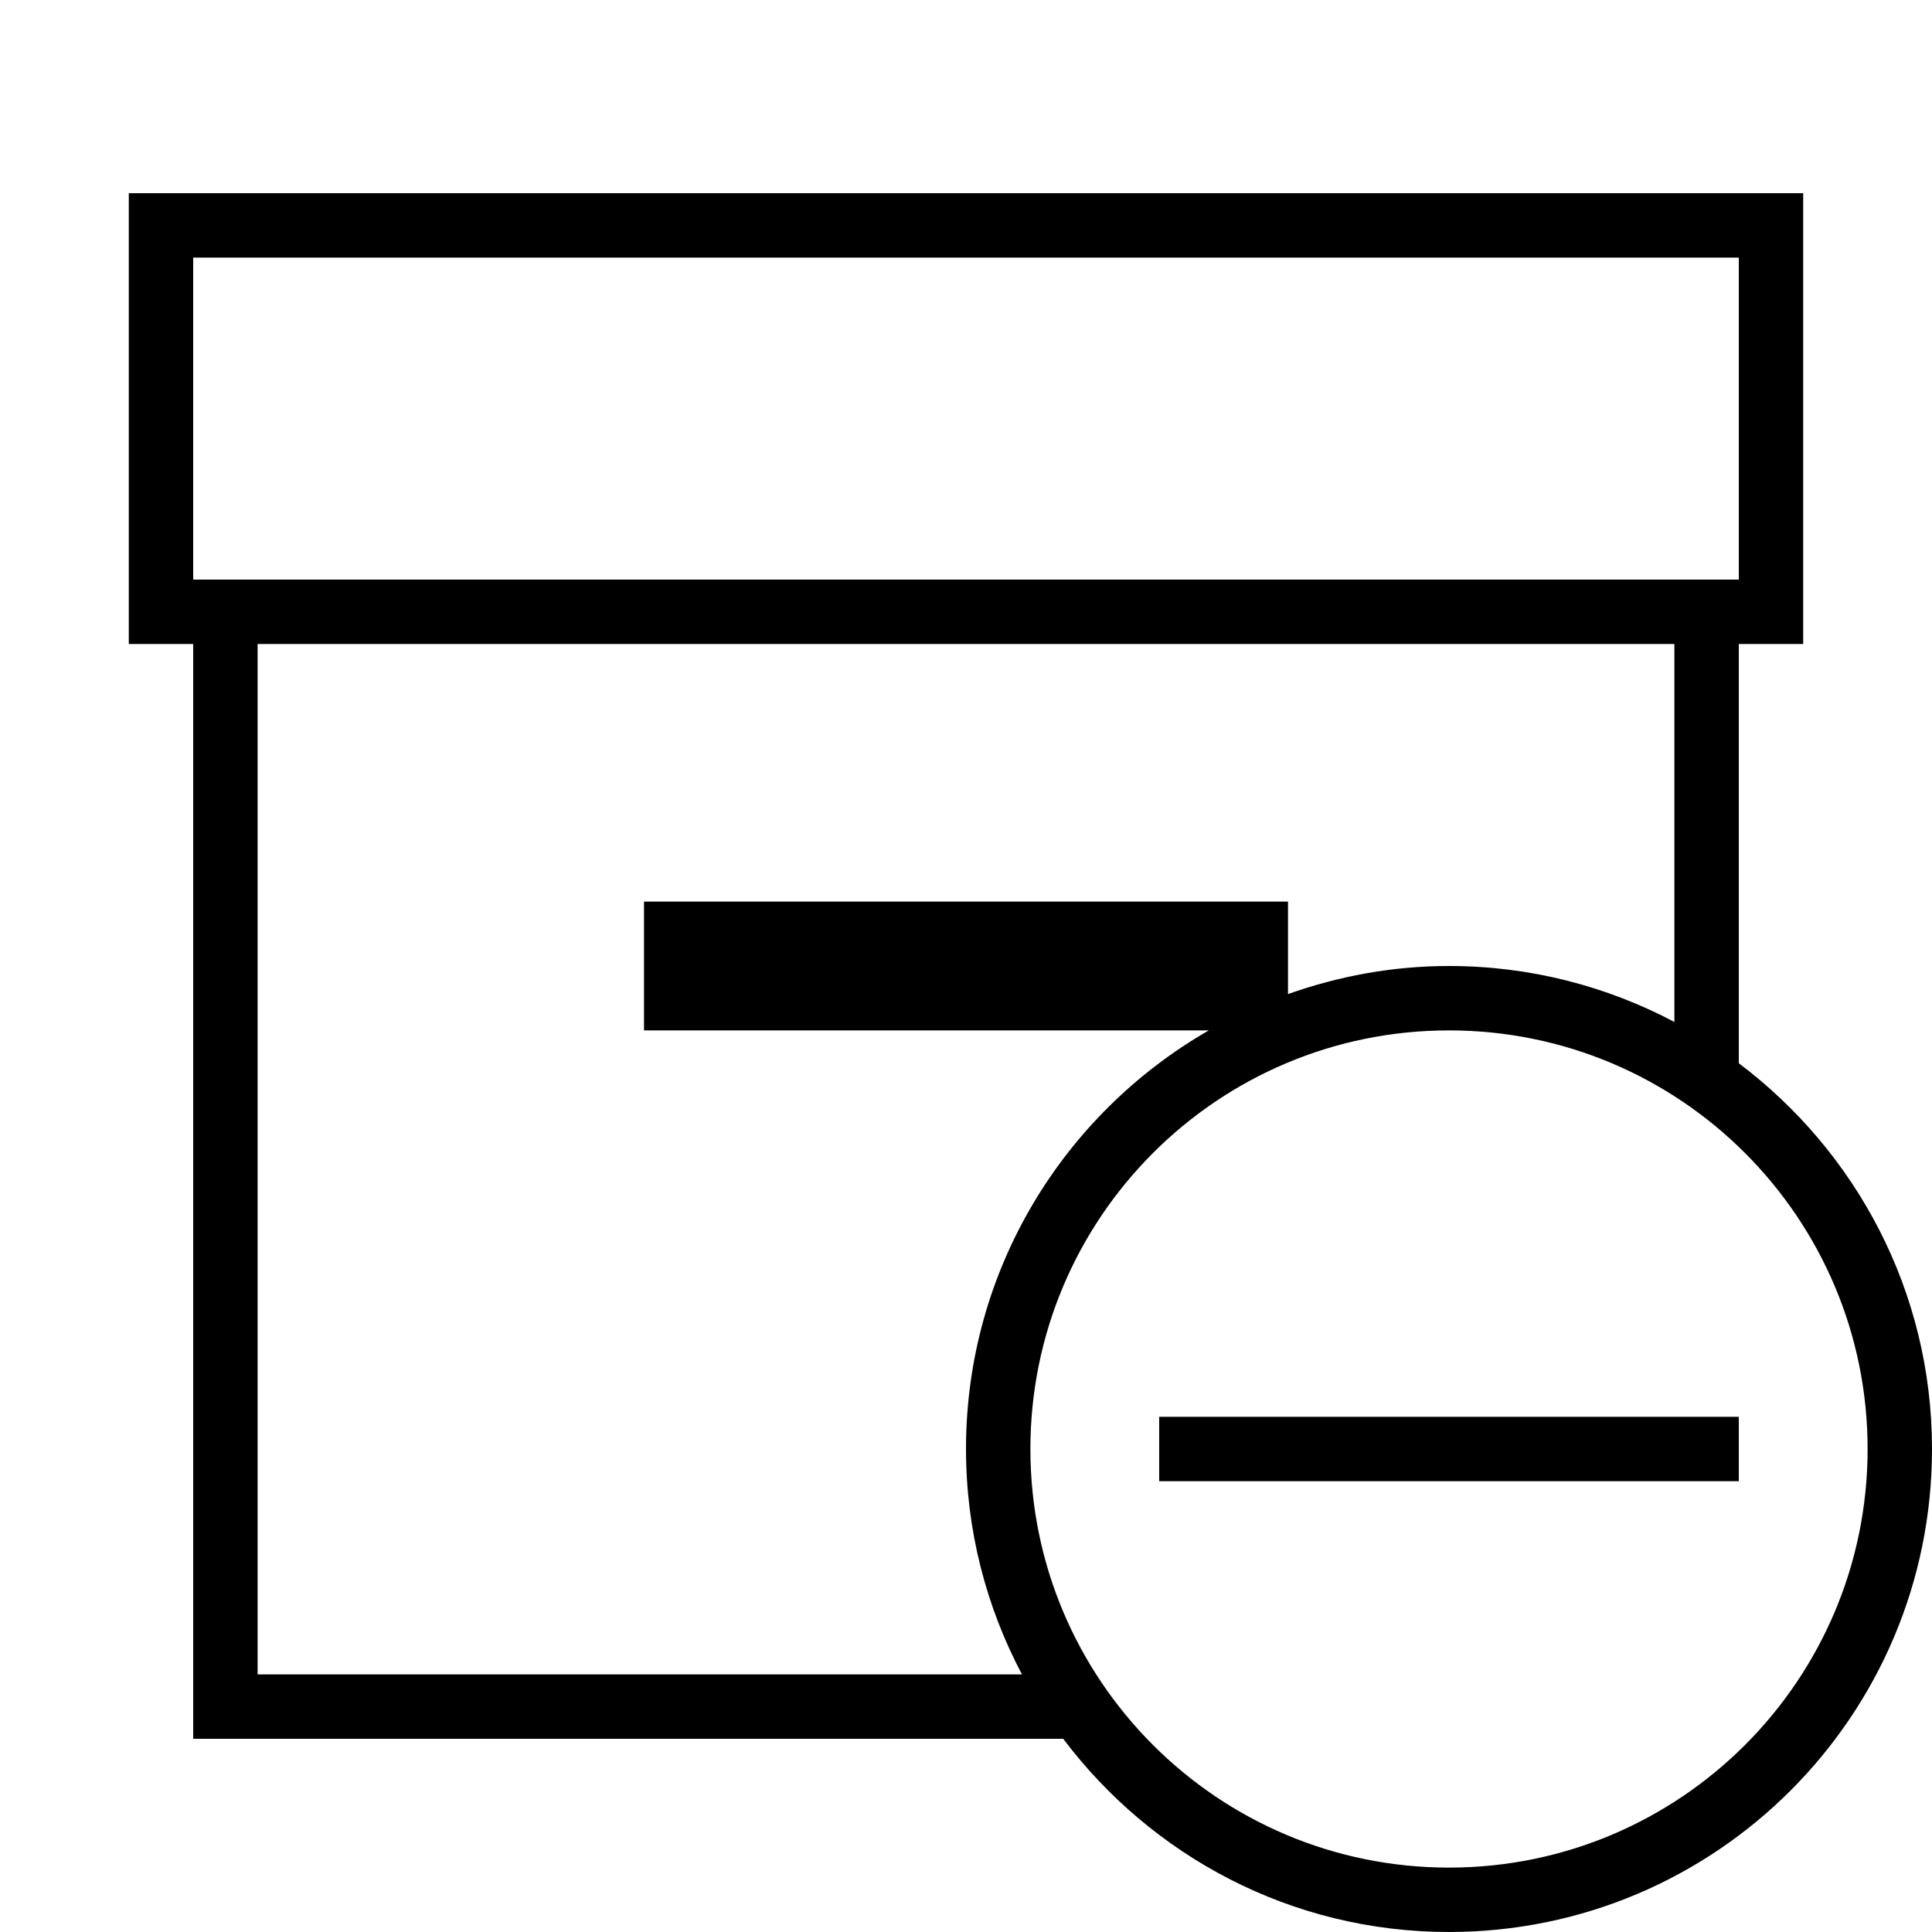 <?xml version="1.0" encoding="iso-8859-1"?>
<!DOCTYPE svg PUBLIC "-//W3C//DTD SVG 1.1//EN" "http://www.w3.org/Graphics/SVG/1.1/DTD/svg11.dtd">
<svg version="1.1" xmlns="http://www.w3.org/2000/svg" xmlns:xlink="http://www.w3.org/1999/xlink" x="0px" y="0px" width="30" height="30" viewBox="0 0 30 30" xml:space="preserve">
    <g transform="translate(-150 -560)">
        <g xmlns="http://www.w3.org/2000/svg" xmlns:xlink="http://www.w3.org/1999/xlink" id="paper-box-minus-7">
		<path d="M177,576.51V570h1v-7h-26v7h1v17h13.51c1.369,1.818,3.539,3,5.99,3c4.143,0,7.5-3.357,7.5-7.5    C180,580.049,178.818,577.879,177,576.51z M153,564h24v5h-24V564z M154,586v-16h22v5.869c-1.045-0.553-2.235-0.869-3.5-0.869    c-0.878,0-1.717,0.158-2.5,0.436V574h-10v2h8.77c-2.251,1.295-3.77,3.718-3.77,6.5c0,1.265,0.316,2.455,0.869,3.5H154z M172.5,589    c-3.59,0-6.5-2.91-6.5-6.5s2.91-6.5,6.5-6.5s6.5,2.91,6.5,6.5S176.09,589,172.5,589z"/>
		<rect x="168" y="582" width="9" height="1"/>
	</g>
	
    </g>
</svg>
